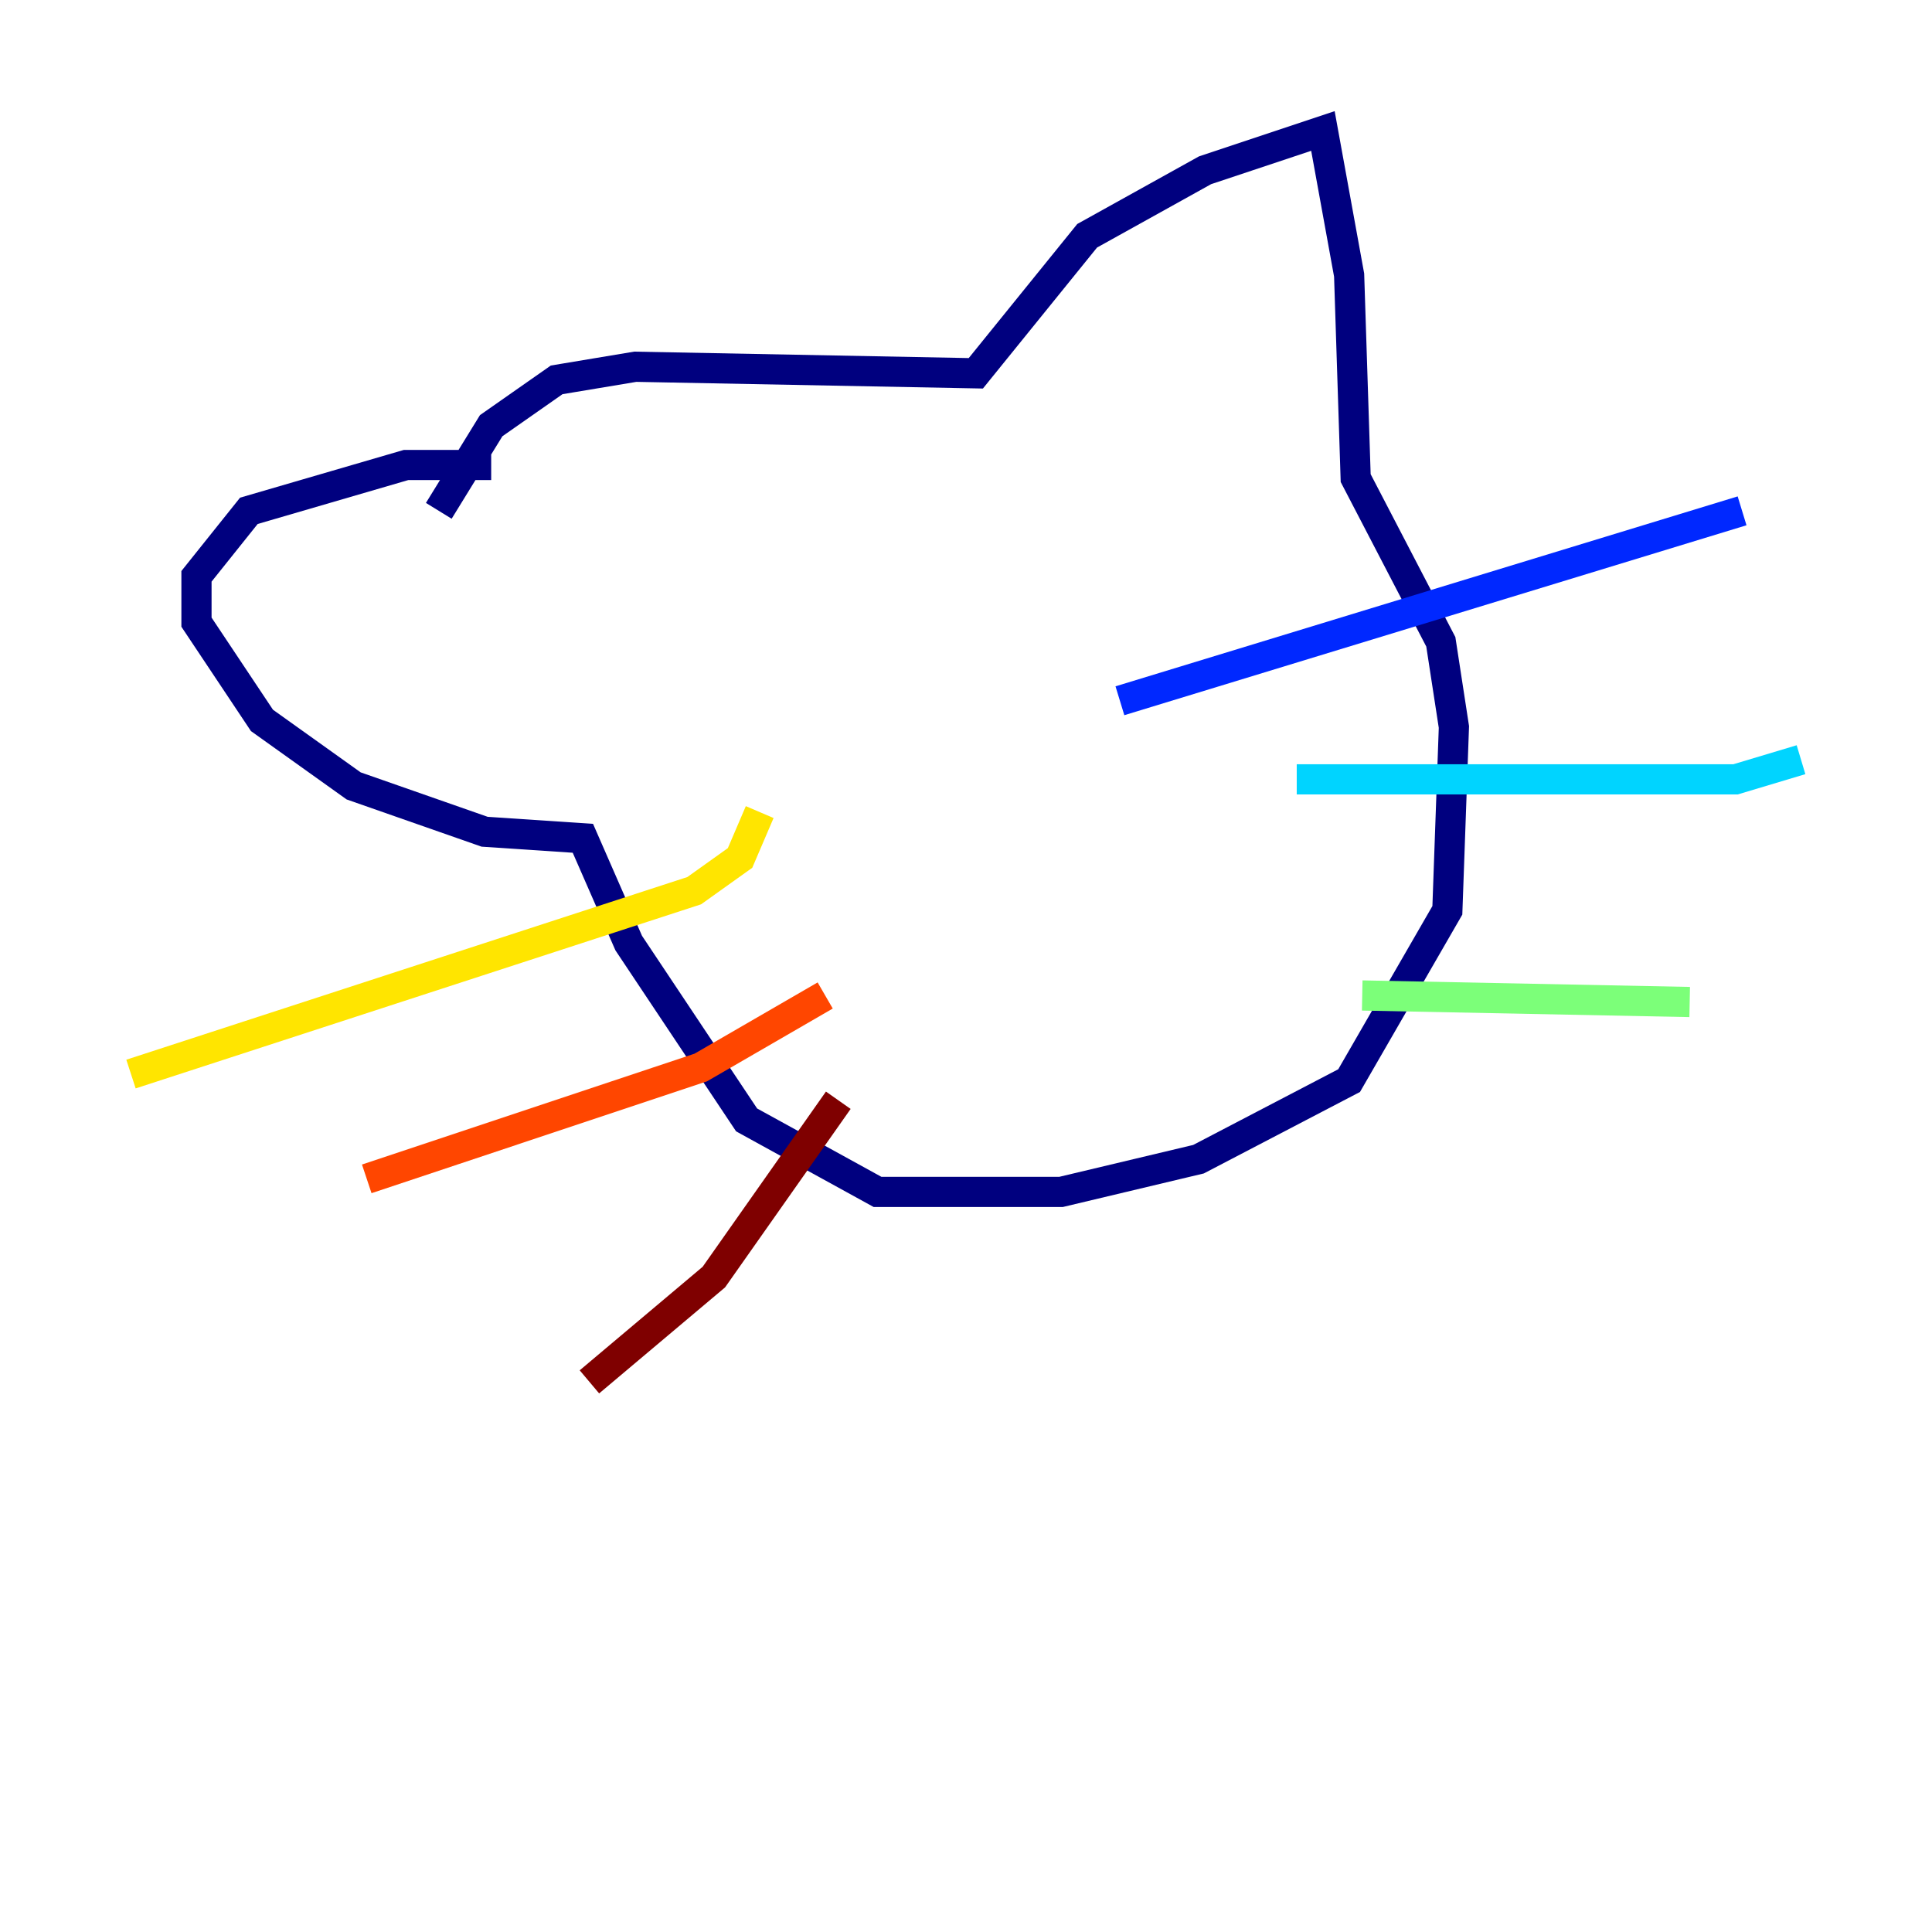 <?xml version="1.0" encoding="utf-8" ?>
<svg baseProfile="tiny" height="128" version="1.2" viewBox="0,0,128,128" width="128" xmlns="http://www.w3.org/2000/svg" xmlns:ev="http://www.w3.org/2001/xml-events" xmlns:xlink="http://www.w3.org/1999/xlink"><defs /><polyline fill="none" points="29.071,33.844 32.542,28.203 36.881,25.166 42.088,24.298 64.651,24.732 72.027,15.62 79.837,11.281 87.647,8.678 89.383,18.224 89.817,31.675 95.458,42.522 96.325,48.163 95.891,60.312 89.383,71.593 79.403,76.8 70.291,78.969 58.142,78.969 49.464,74.197 41.654,62.481 38.617,55.539 32.108,55.105 23.43,52.068 17.356,47.729 13.017,41.22 13.017,38.183 16.488,33.844 26.902,30.807 32.542,30.807" stroke="#00007f" stroke-width="2" /><polyline fill="none" points="74.197,46.427 115.417,33.844" stroke="#0028ff" stroke-width="2" /><polyline fill="none" points="85.912,51.634 114.983,51.634 119.322,50.332" stroke="#00d4ff" stroke-width="2" /><polyline fill="none" points="90.251,65.953 111.946,66.386" stroke="#7cff79" stroke-width="2" /><polyline fill="none" points="50.332,53.803 49.031,56.841 45.993,59.01 8.678,71.159" stroke="#ffe500" stroke-width="2" /><polyline fill="none" points="54.671,65.953 46.427,70.725 24.298,78.102" stroke="#ff4600" stroke-width="2" /><polyline fill="none" points="55.539,72.895 47.295,84.61 39.051,91.552" stroke="#7f0000" stroke-width="2" /></svg>